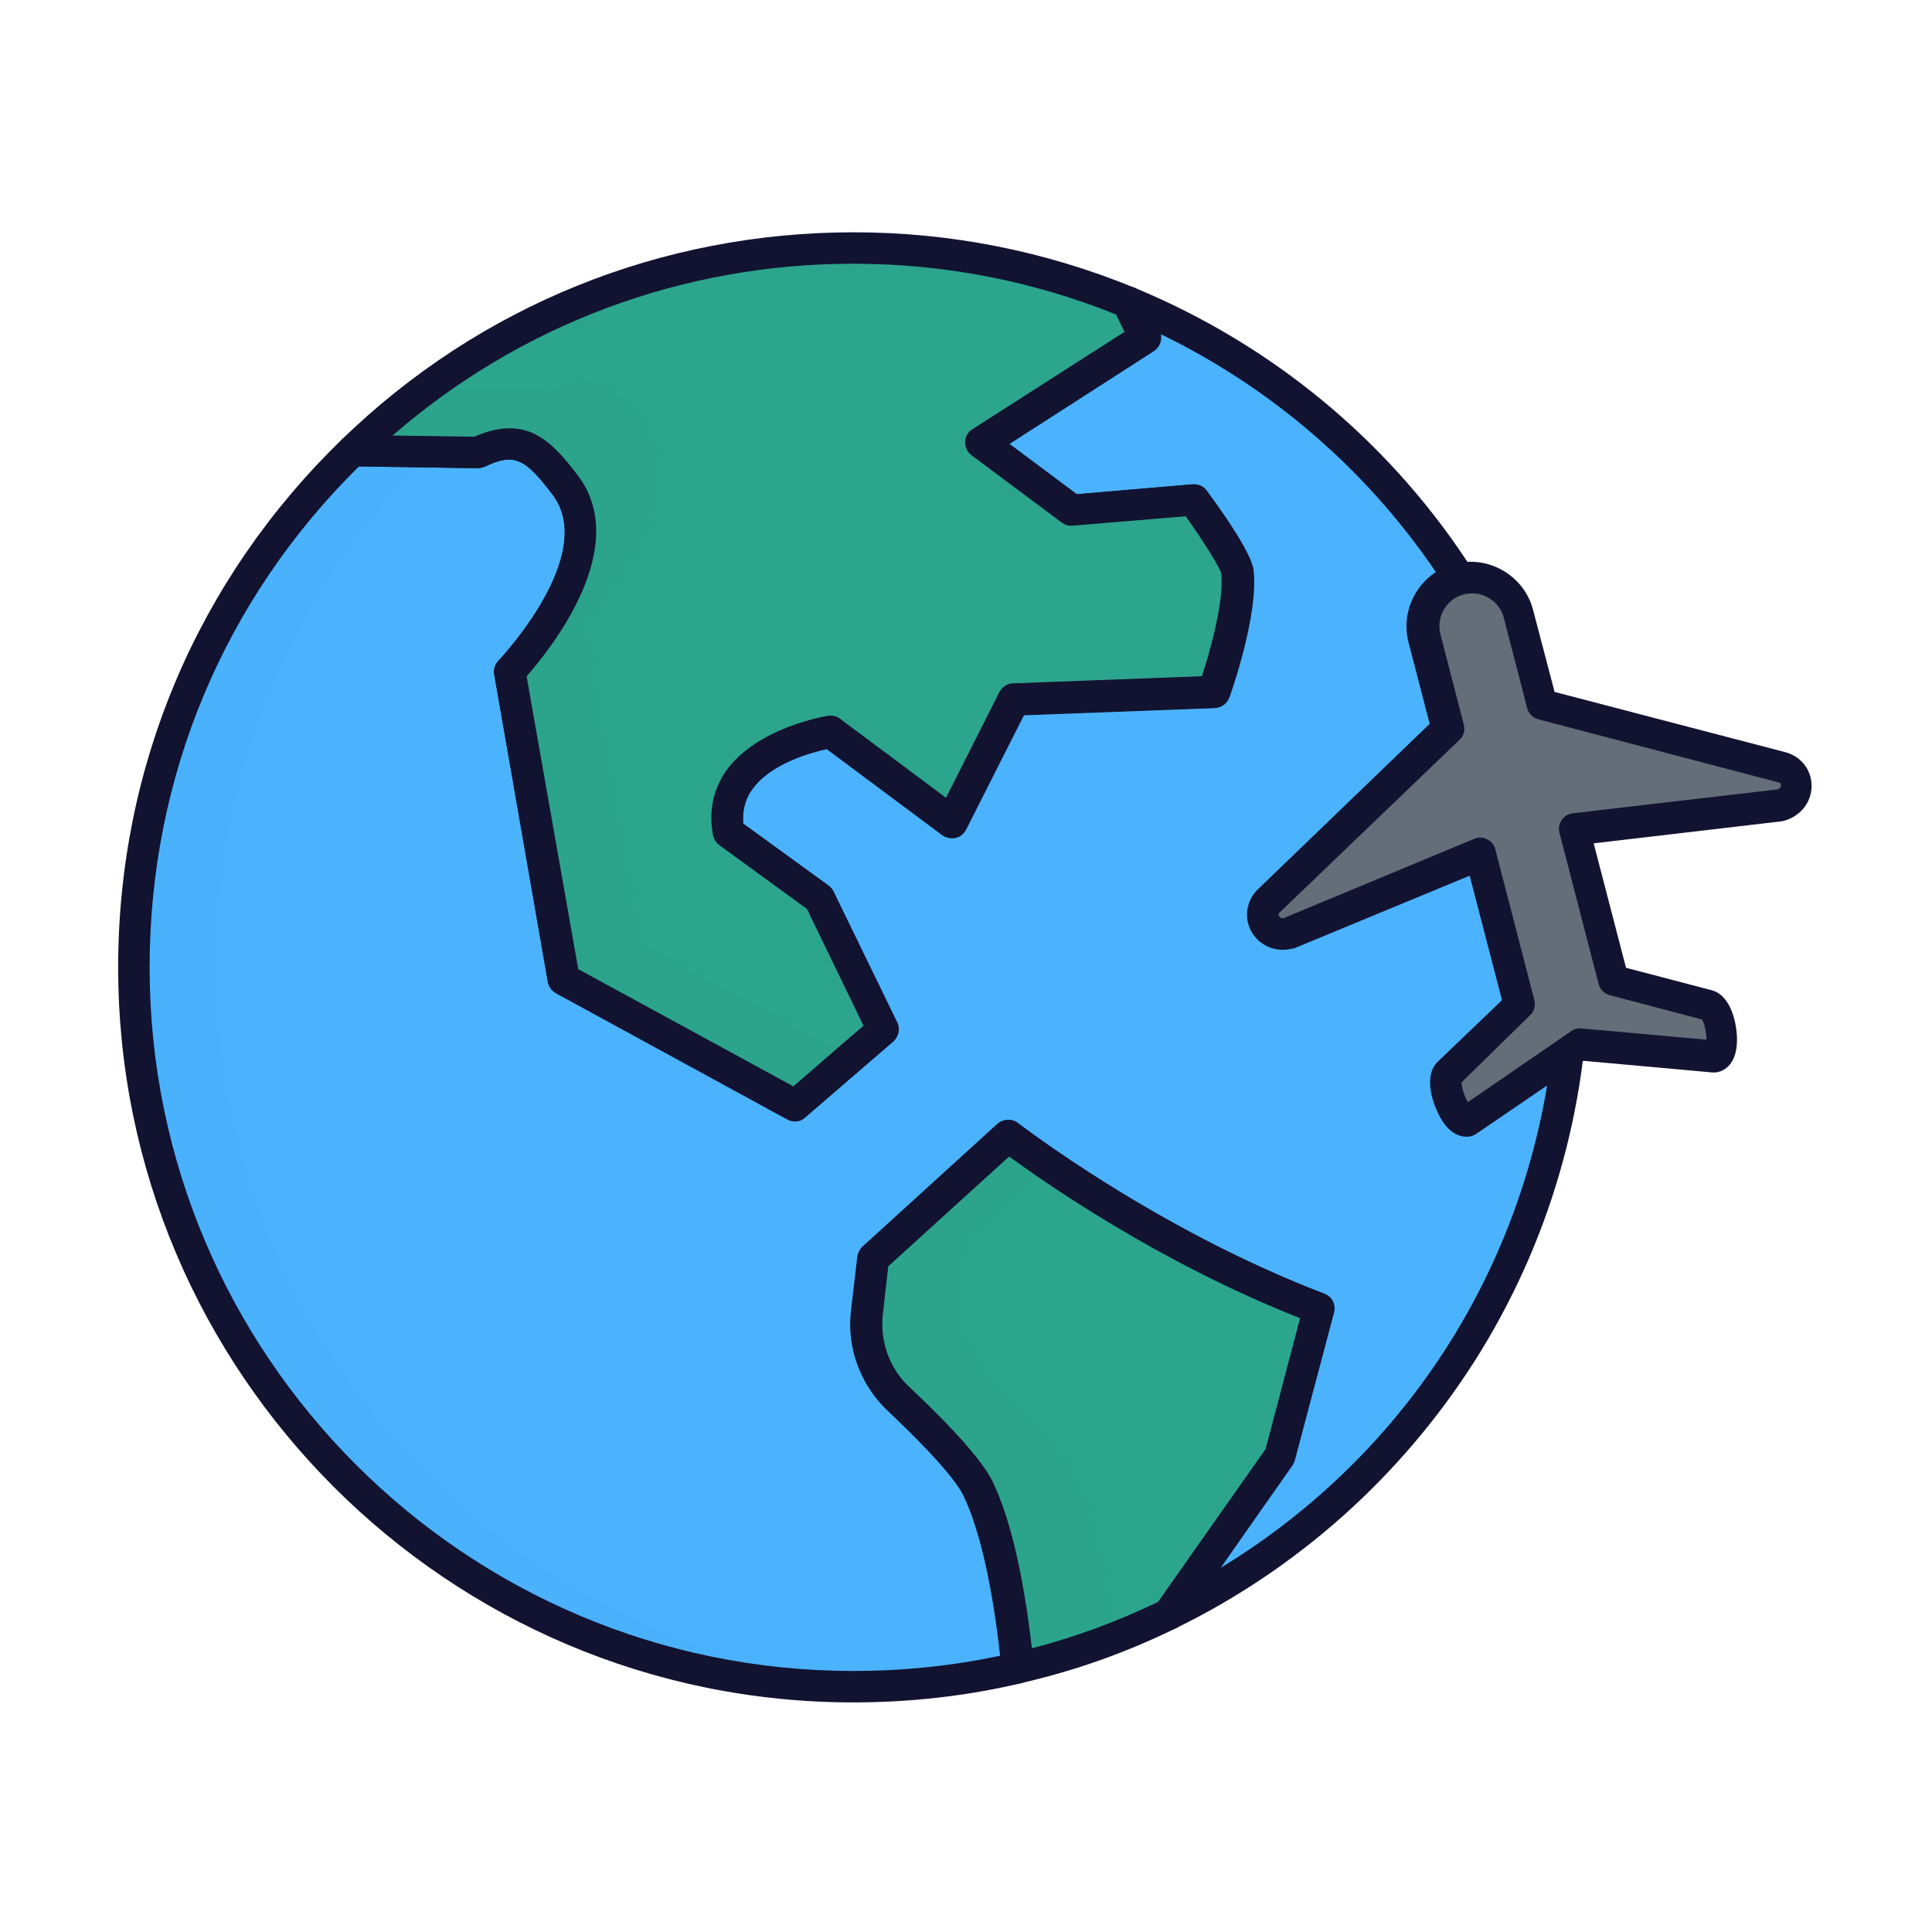 <?xml version="1.0" encoding="utf-8"?>
<!-- Generator: Adobe Illustrator 26.0.3, SVG Export Plug-In . SVG Version: 6.00 Build 0)  -->
<svg version="1.1" id="Warstwa_1" xmlns="http://www.w3.org/2000/svg" xmlns:xlink="http://www.w3.org/1999/xlink" x="0px" y="0px"
	 viewBox="0 0 430 430" style="enable-background:new 0 0 430 430;" xml:space="preserve">
<style type="text/css">
	.st0{fill:#4bb3fd;}
	.st1{opacity:0.5;fill:#4bb3fd;enable-background:new    ;}
	.st2{fill:#2CA58D;}
	.st3{opacity:0.5;fill:#2CA58D;enable-background:new    ;}
	.st4{fill:#121331;}
	.st5{fill:#646e78;}
</style>
<path class="st0" d="M350.1,214.7c0,63.3-36.7,117.9-89.9,144l24.7-35.2l8.7-32.8c-38.7-14.7-69.1-38.5-69.1-38.5l-30.1,27.4
	l-1.4,12c-0.8,7.2,1.8,14.3,7.1,19.3c6.6,6.2,15.2,14.8,17.6,19.9c5,10.3,7.5,26.9,8.8,39.9c-11.7,2.7-23.9,4.2-36.5,4.2
	c-88.4,0-160.1-71.7-160.1-160.1c0-45.1,18.7-85.9,48.7-115l27.8,0.4c9-4.2,13-1.3,19.5,7.2c12.2,16-12.4,41.5-12.4,41.5l12.1,68.6
	l51.5,28.1l19.6-16.9l-14.2-29.2l-20.2-14.7c-3.4-18.4,22.7-22.3,22.7-22.3l26.9,20.1l13.8-27.3l44.5-1.7c0,0,6.4-17.6,5.2-26.9
	c-0.4-3.3-9.7-15.9-9.7-15.9l-27.1,2.3l-20.1-15l36.5-23.4l-3.9-7.9C309.1,90.7,350.1,147.9,350.1,214.7z"/>
<path class="st1" d="M199.1,374.6c-3,0.2-6.1,0.3-9.1,0.3c-88.4,0-160.1-71.7-160.1-160.1c0-45.1,18.7-85.9,48.7-115l18.1,0.3
	c-29.9,29.1-48.4,69.7-48.4,114.7C48.1,300.1,114.9,369.8,199.1,374.6z"/>
<path class="st2" d="M270.2,153.5l-44.5,1.7l-13.8,27.3l-26.9-20.1c0,0-26.1,4-22.7,22.3l20.2,14.7l14.2,29.2L177,245.6l-51.5-28.1
	l-12.1-68.6c0,0,24.5-25.5,12.4-41.5c-6.5-8.6-10.5-11.4-19.5-7.2l-27.8-0.4c28.8-28,68.1-45.1,111.4-45.1
	c21.6,0,42.2,4.3,61.1,12.1l3.9,7.9L218.4,98l20.1,15l27.1-2.3c0,0,9.3,12.6,9.7,15.9C276.5,135.9,270.2,153.5,270.2,153.5z"/>
<path class="st2" d="M293.5,290.7l-8.7,32.8l-24.7,35.2c-10.6,5.2-21.9,9.2-33.7,12c-1.3-13-3.9-29.6-8.8-39.9
	c-2.4-5.1-11-13.7-17.6-19.9c-5.3-5-7.9-12.1-7.1-19.3l1.4-12l30.1-27.4C224.4,252.2,254.8,276,293.5,290.7z"/>
<path class="st3" d="M189.1,235L177,245.6l-51.5-28.1l-12.1-68.6c0,0,24.5-25.5,12.4-41.5c-6.5-8.6-10.5-11.4-19.5-7.2l-27.8-0.4
	c4.9-4.8,10.1-9.2,15.6-13.3l28.9,0.4c9.5-4.4,13.6-1.4,20.5,7.6c12.7,16.8-13,43.6-13,43.6l12.6,71.9L189.1,235z"/>
<path class="st3" d="M248.3,363.9c-7.1,2.8-14.3,5-21.8,6.8c-1.3-13-3.9-29.6-8.8-39.9c-2.4-5.1-11-13.7-17.6-19.9
	c-5.3-5-7.9-12.1-7.1-19.3l1.4-12l30.1-27.4c0,0,3.3,2.6,9,6.5l-18,16.4l-1.5,12.6c-0.9,7.5,1.9,15,7.4,20.2
	c7,6.5,15.9,15.6,18.5,20.9C244.1,337.9,246.7,351.6,248.3,363.9z"/>
<path class="st4" d="M177,249.6c-0.6,0-1.1-0.1-1.7-0.4l-51.5-28.1c-0.9-0.5-1.6-1.4-1.8-2.5L110,150.1c-0.2-1.1,0.2-2.2,0.9-3
	c0.2-0.2,22.3-23.5,12.1-37c-6.3-8.3-8.6-9.3-15.2-6.2c-0.5,0.2-1,0.3-1.5,0.3l-27.8-0.4c-1.4,0-2.7-0.9-3.2-2.2s-0.2-2.8,0.8-3.8
	c30.7-29.8,71.1-46.1,113.9-46.1c21.6,0,42.6,4.2,62.4,12.3c0.8,0.3,1.4,0.9,1.8,1.7l3.9,7.9c0.8,1.6,0.2,3.5-1.2,4.5l-32.2,20.7
	l15,11.2l25.8-2.2c1.2-0.1,2.4,0.4,3.1,1.4c3.7,5,9.9,13.9,10.4,17.6c1.2,10-5.1,27.7-5.4,28.5c-0.5,1.3-1.7,2.2-3.2,2.3l-42.5,1.6
	l-12.9,25.5c-0.5,0.9-1.3,1.6-2.3,1.8s-2.1,0-2.9-0.6L184,166.7c-3.5,0.8-12.5,3.2-16.6,9c-1.6,2.2-2.2,4.8-2,7.6l19,13.8
	c0.5,0.3,0.8,0.8,1.1,1.3l14.2,29.2c0.7,1.4,0.3,3.1-0.9,4.2l-19.6,16.9C178.6,249.3,177.8,249.6,177,249.6z M128.6,215.8l47.9,26.1
	l15.7-13.6l-12.6-26l-19.5-14.2c-0.7-0.5-1.2-1.3-1.4-2.2c-1-5.3,0-10.1,2.9-14.3c6.9-9.6,22-12.1,22.7-12.2
	c0.9-0.1,1.9,0.1,2.6,0.7l23.6,17.6l11.9-23.6c0.6-1.1,1.7-1.9,3-1.9l42.1-1.6c1.9-5.9,5-17,4.3-23c-0.4-1.5-4.2-7.5-7.9-12.7
	l-25.2,2.1c-0.9,0.1-1.7-0.2-2.4-0.7l-20.1-15c-0.9-0.7-1.4-1.8-1.4-2.9s0.6-2.2,1.6-2.8l33.9-21.7l-1.9-3.9
	c-18.6-7.5-38.3-11.3-58.5-11.3c-38,0-74.1,13.5-102.6,38.3l18.2,0.3c11.4-5,17,0.7,23,8.6c12.2,16.1-6.3,38.9-11.4,44.7
	L128.6,215.8z M270.2,154L270.2,154L270.2,154z"/>
<path class="st4" d="M189.9,378.9c-90.2,0-163.6-73.4-163.6-163.6c0-44.7,17.7-86.4,49.8-117.5c0.7-0.7,1.6-1,2.5-1l27,0.4
	c11.4-5,17,0.7,23,8.6c12.2,16.1-6.3,38.9-11.4,44.7l11.5,65.2l47.9,26.1l15.7-13.6l-12.6-26l-19.5-14.2c-0.7-0.5-1.2-1.3-1.4-2.2
	c-1-5.3,0-10.1,2.9-14.3c6.9-9.6,22-12.1,22.7-12.2c0.9-0.1,1.9,0.1,2.6,0.7l23.6,17.6l11.9-23.6c0.6-1.1,1.7-1.9,3-1.9l42.1-1.6
	c1.9-5.9,5-17,4.3-23c-0.4-1.5-4.2-7.5-7.9-12.7l-25.2,2.1c-0.9,0.1-1.7-0.2-2.4-0.7l-20.1-15c-0.9-0.7-1.4-1.8-1.4-2.9
	s0.6-2.2,1.6-2.8l33.9-21.7l-2.5-5.1c-0.6-1.3-0.4-2.9,0.6-3.9s2.5-1.4,3.9-0.8c61.5,25.4,101.2,84.8,101.2,151.3
	c0,31.2-8.8,61.6-25.5,87.8c-16.3,25.5-39.2,46-66.4,59.3c-1.4,0.7-3.2,0.3-4.2-0.9c-1-1.2-1.1-3-0.2-4.3l24.4-34.7l7.7-29.2
	c-31.7-12.5-57.1-30.4-64.8-36l-26.9,24.5l-1.2,10.7c-0.7,6,1.5,12.2,6,16.3c10.1,9.5,16.2,16.5,18.4,20.9
	c4.2,8.7,7.3,22.5,9.2,41.1c0.2,1.8-1,3.4-2.7,3.8C215.1,377.5,202.6,378.9,189.9,378.9z M79.9,103.8
	C49.8,133.5,33.3,173,33.3,215.3c0,86.4,70.3,156.6,156.6,156.6c11,0,22-1.1,32.7-3.4c-1.8-16-4.6-28.2-8.2-35.7
	c-1-2.1-4.5-7.2-16.9-18.9c-6-5.7-9.1-14-8.1-22.2l1.4-12c0.1-0.8,0.5-1.6,1.1-2.2l30.1-27.4c1.3-1.1,3.2-1.2,4.5-0.2
	c0.3,0.2,30.5,23.6,68.2,38c1.7,0.6,2.6,2.4,2.1,4.2l-8.7,32.8c-0.1,0.4-0.3,0.8-0.5,1.1L271.6,349c46.6-28.3,74.9-78.3,74.9-133.7
	c0-60.5-34.4-114.9-88.3-141c0.3,1.4-0.2,2.9-1.5,3.8l-32.2,20.7l15,11.2l25.8-2.2c1.2-0.1,2.4,0.4,3.1,1.4
	c3.7,5,9.9,13.9,10.4,17.5c1.2,10-5.1,27.7-5.4,28.5c-0.5,1.3-1.7,2.2-3.2,2.3l-42.5,1.6l-12.9,25.5c-0.5,0.9-1.3,1.6-2.3,1.8
	s-2.1,0-2.9-0.6L184,166.7c-3.5,0.8-12.5,3.2-16.6,9c-1.6,2.2-2.2,4.8-2,7.6l19,13.8c0.5,0.3,0.8,0.8,1.1,1.3l14.2,29.2
	c0.7,1.4,0.3,3.1-0.9,4.2l-19.6,16.9c-1.1,1-2.7,1.1-4,0.4l-51.5-28.1c-0.9-0.5-1.6-1.4-1.8-2.5L110,150.1c-0.2-1.1,0.2-2.2,0.9-3
	c0.2-0.2,22.3-23.5,12.1-37c-6.3-8.3-8.6-9.3-15.2-6.2c-0.5,0.2-1,0.3-1.5,0.3L79.9,103.8z"/>
<path class="st4" d="M226.4,374.7c-0.7,0-1.4-0.2-2-0.6c-0.8-0.6-1.4-1.5-1.4-2.5c-1.8-17.5-4.7-30.9-8.5-38.7
	c-1-2.1-4.5-7.2-16.9-18.9c-6-5.7-9.1-14-8.1-22.2l1.4-12c0.1-0.8,0.5-1.6,1.1-2.2l30.1-27.4c1.3-1.1,3.2-1.2,4.5-0.2
	c0.3,0.2,30.5,23.6,68.2,38c1.7,0.6,2.6,2.4,2.1,4.2l-8.7,32.8c-0.1,0.4-0.3,0.8-0.5,1.1L263,361.3c-0.3,0.5-0.8,0.9-1.3,1.1
	c-11,5.4-22.6,9.5-34.4,12.2C226.9,374.7,226.7,374.7,226.4,374.7z M197.6,281.9l-1.2,10.7c-0.7,6,1.5,12.2,6,16.3
	c10.1,9.5,16.2,16.5,18.4,20.9c3.9,8.1,6.8,20.5,8.7,37.1c9.7-2.5,19.2-6,28.3-10.4l23.9-33.9l7.7-29.2
	c-31.7-12.5-57.1-30.4-64.8-36L197.6,281.9z"/>
<path class="st5" d="M343.1,156.9l53.3,14c4.5,1.2,4.3,7.3-0.3,8.5l-45.8,5.3l8.7,33.6l21.1,5.5c2.8,0.7,4.3,10.6,1.4,11.4l-30-2.8
	l-24.9,17c-2.9,0.7-6.4-8.6-4.3-10.6l15.8-15.1l-8.7-33.6l-42.6,17.7c-4.6,1.2-7.7-4-4.4-7.3l39.7-38.2l-5.2-20.1
	c-1.5-5.8,2-11.7,7.7-13.2l0,0c5.8-1.5,11.7,2,13.2,7.7L343.1,156.9z"/>
<path class="st4" d="M326.4,253c-1.5,0-3.9-0.7-5.9-4.4c-1.6-2.9-3.8-9.1-0.5-12.3l14.3-13.7l-7.2-27.7L288.2,211
	c-0.1,0.1-0.3,0.1-0.5,0.1c-3.7,1-7.4-0.6-9.2-3.8c-1.7-3.1-1.1-6.9,1.5-9.4l38.2-36.8l-4.7-18.1c-2-7.6,2.6-15.5,10.2-17.5
	s15.5,2.6,17.5,10.2L346,154l51.3,13.4c3.5,0.9,5.9,3.9,5.9,7.5c0,3.7-2.5,6.8-6.2,7.8c-0.2,0-0.3,0.1-0.5,0.1l-41.8,4.9l7.2,27.7
	l19.1,5c4.4,1.2,5.6,7.7,5.6,11c0,5.5-2.9,6.9-4.2,7.2c-0.4,0.1-0.8,0.1-1.2,0.1l-28.8-2.6l-23.9,16.3c-0.3,0.2-0.7,0.4-1.1,0.5
	C327.3,252.9,326.9,253,326.4,253z M325.3,240.9c0,1.1,0.6,3.1,1.4,4.4l23-15.8c0.7-0.5,1.5-0.7,2.3-0.6l27.8,2.5
	c0-1.4-0.4-3.6-1-4.5l-20.5-5.4c-1.2-0.3-2.2-1.3-2.5-2.5l-8.7-33.6c-0.3-1-0.1-2,0.5-2.9s1.5-1.4,2.5-1.5l45.5-5.3
	c0.6-0.2,0.8-0.7,0.8-0.9c0-0.4-0.2-0.6-0.7-0.7l-53.3-14c-1.2-0.3-2.2-1.3-2.5-2.5l-5.2-20.1c-1-3.9-5-6.2-8.9-5.2
	c-3.9,1-6.2,5-5.2,8.9l5.2,20.1c0.3,1.2,0,2.5-1,3.4L284.9,203c-0.4,0.3-0.4,0.6-0.2,0.9c0.1,0.2,0.4,0.6,1.1,0.4l42.3-17.6
	c0.9-0.4,2-0.4,2.9,0.1c0.9,0.4,1.6,1.3,1.8,2.2l8.7,33.6c0.3,1.2,0,2.5-1,3.4L325.3,240.9z M396.2,179.3L396.2,179.3L396.2,179.3z"
	/>
</svg>
